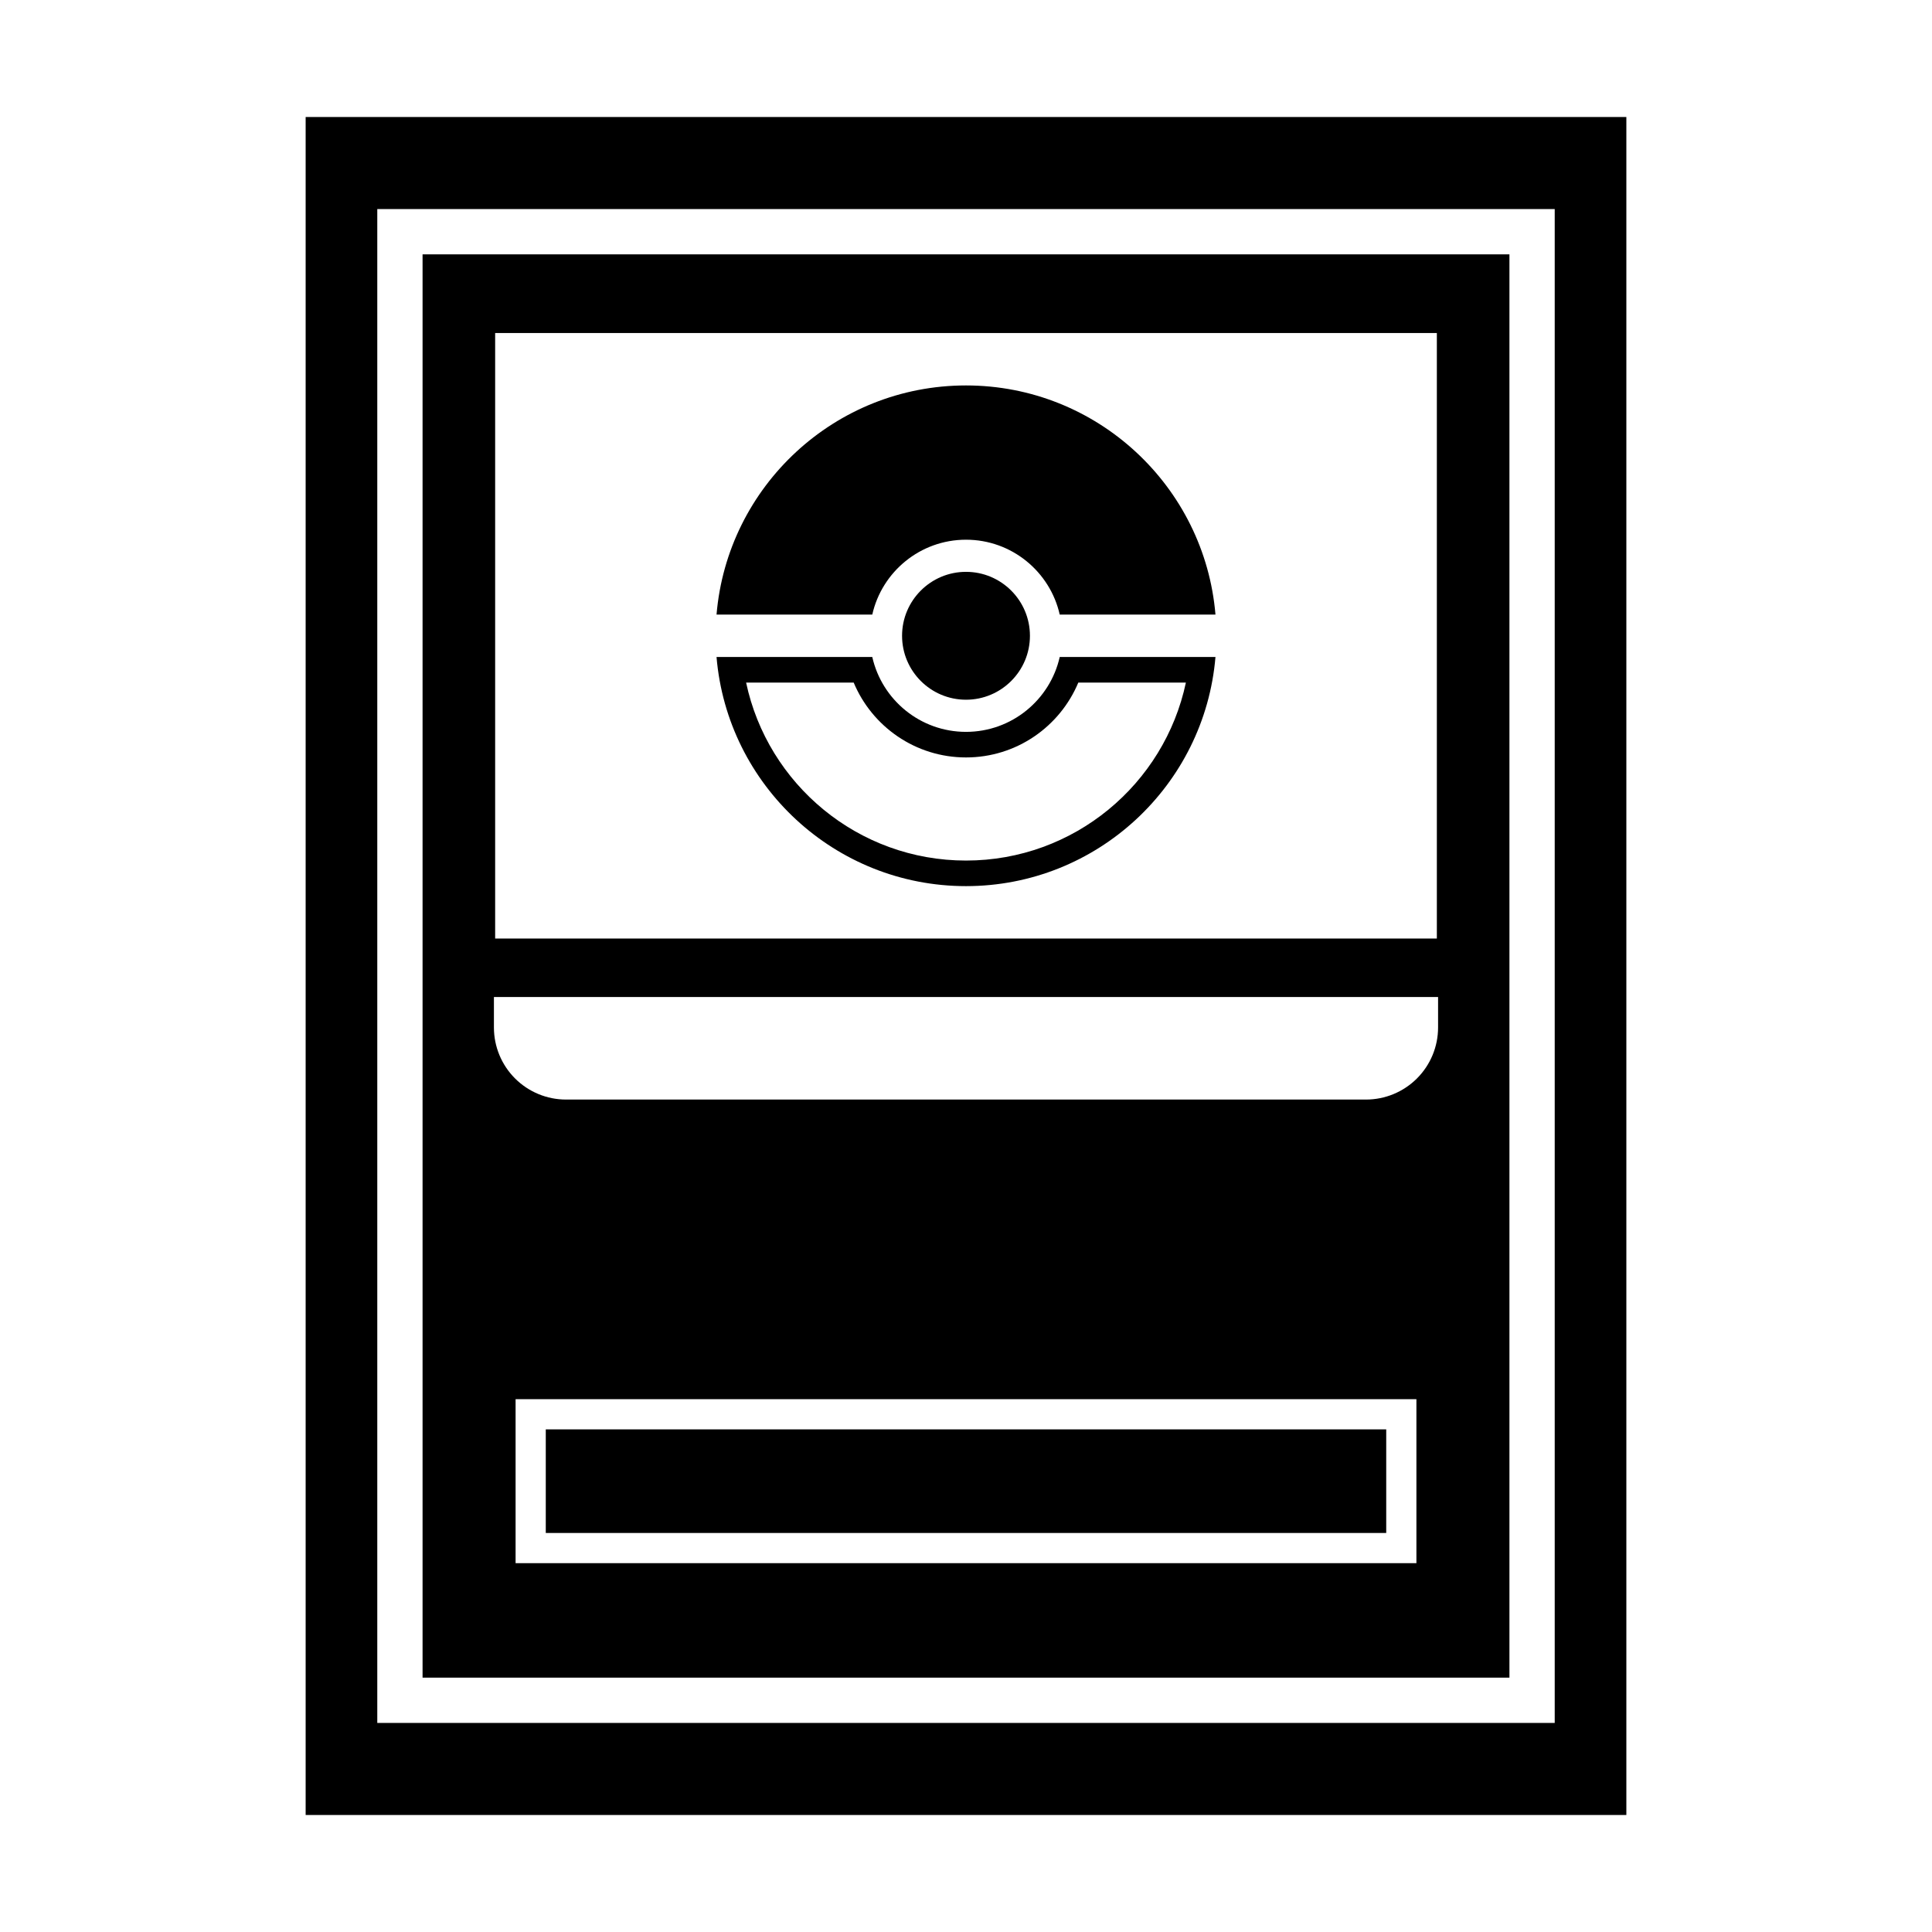 <?xml version="1.0" encoding="UTF-8" standalone="no"?>
<!DOCTYPE svg PUBLIC "-//W3C//DTD SVG 1.1//EN" "http://www.w3.org/Graphics/SVG/1.1/DTD/svg11.dtd">
<svg width="100%" height="100%" viewBox="0 0 256 256" version="1.1" xmlns="http://www.w3.org/2000/svg" xmlns:xlink="http://www.w3.org/1999/xlink" xml:space="preserve" xmlns:serif="http://www.serif.com/" style="fill-rule:evenodd;clip-rule:evenodd;stroke-linejoin:round;stroke-miterlimit:2;">
    <path d="M215.5,15.5L215.5,240.5L40.5,240.5L40.5,15.5L215.5,15.5ZM206.008,27.704L49.992,27.704L49.992,228.296L206.008,228.296L206.008,27.704ZM200.008,33.704L200.008,222.296L55.992,222.296C55.992,222.296 55.992,33.704 55.992,33.704L200.008,33.704ZM187.682,185.399L68.318,185.399L68.318,207.128L187.682,207.128L187.682,185.399ZM183.682,189.399L183.682,203.128L72.318,203.128L72.318,189.399L183.682,189.399ZM190.553,132.11L65.447,132.11L65.447,136.143C65.447,138.677 66.453,141.107 68.245,142.898C70.037,144.69 72.467,145.697 75.001,145.697L180.999,145.697C183.533,145.697 185.963,144.69 187.755,142.898C189.547,141.107 190.553,138.677 190.553,136.143L190.553,132.11ZM190.39,44.129L65.61,44.129L65.61,124.361L190.39,124.361L190.39,44.129ZM128,75.772C132.676,75.772 136.472,79.569 136.472,84.245C136.472,88.921 132.676,92.717 128,92.717C123.324,92.717 119.528,88.921 119.528,84.245C119.528,79.569 123.324,75.772 128,75.772ZM94.945,81.436C96.373,64.44 110.638,51.073 128,51.073C145.362,51.073 159.627,64.44 161.055,81.436L140.419,81.436C139.139,75.759 134.061,71.514 128,71.514C121.939,71.514 116.861,75.759 115.581,81.436L94.945,81.436ZM161.055,87.054C159.627,104.049 145.362,117.417 128,117.417C110.638,117.417 96.373,104.049 94.945,87.054L115.581,87.054C116.861,92.731 121.939,96.976 128,96.976C134.061,96.976 139.139,92.731 140.419,87.054L161.055,87.054ZM157.137,90.443C157.137,90.443 142.882,90.443 142.882,90.443C140.451,96.267 134.701,100.365 128,100.365C121.299,100.365 115.549,96.267 113.118,90.443C113.118,90.443 98.863,90.443 98.863,90.443C101.718,103.911 113.687,114.028 128,114.028C142.313,114.028 154.282,103.911 157.137,90.443Z"/>
</svg>

